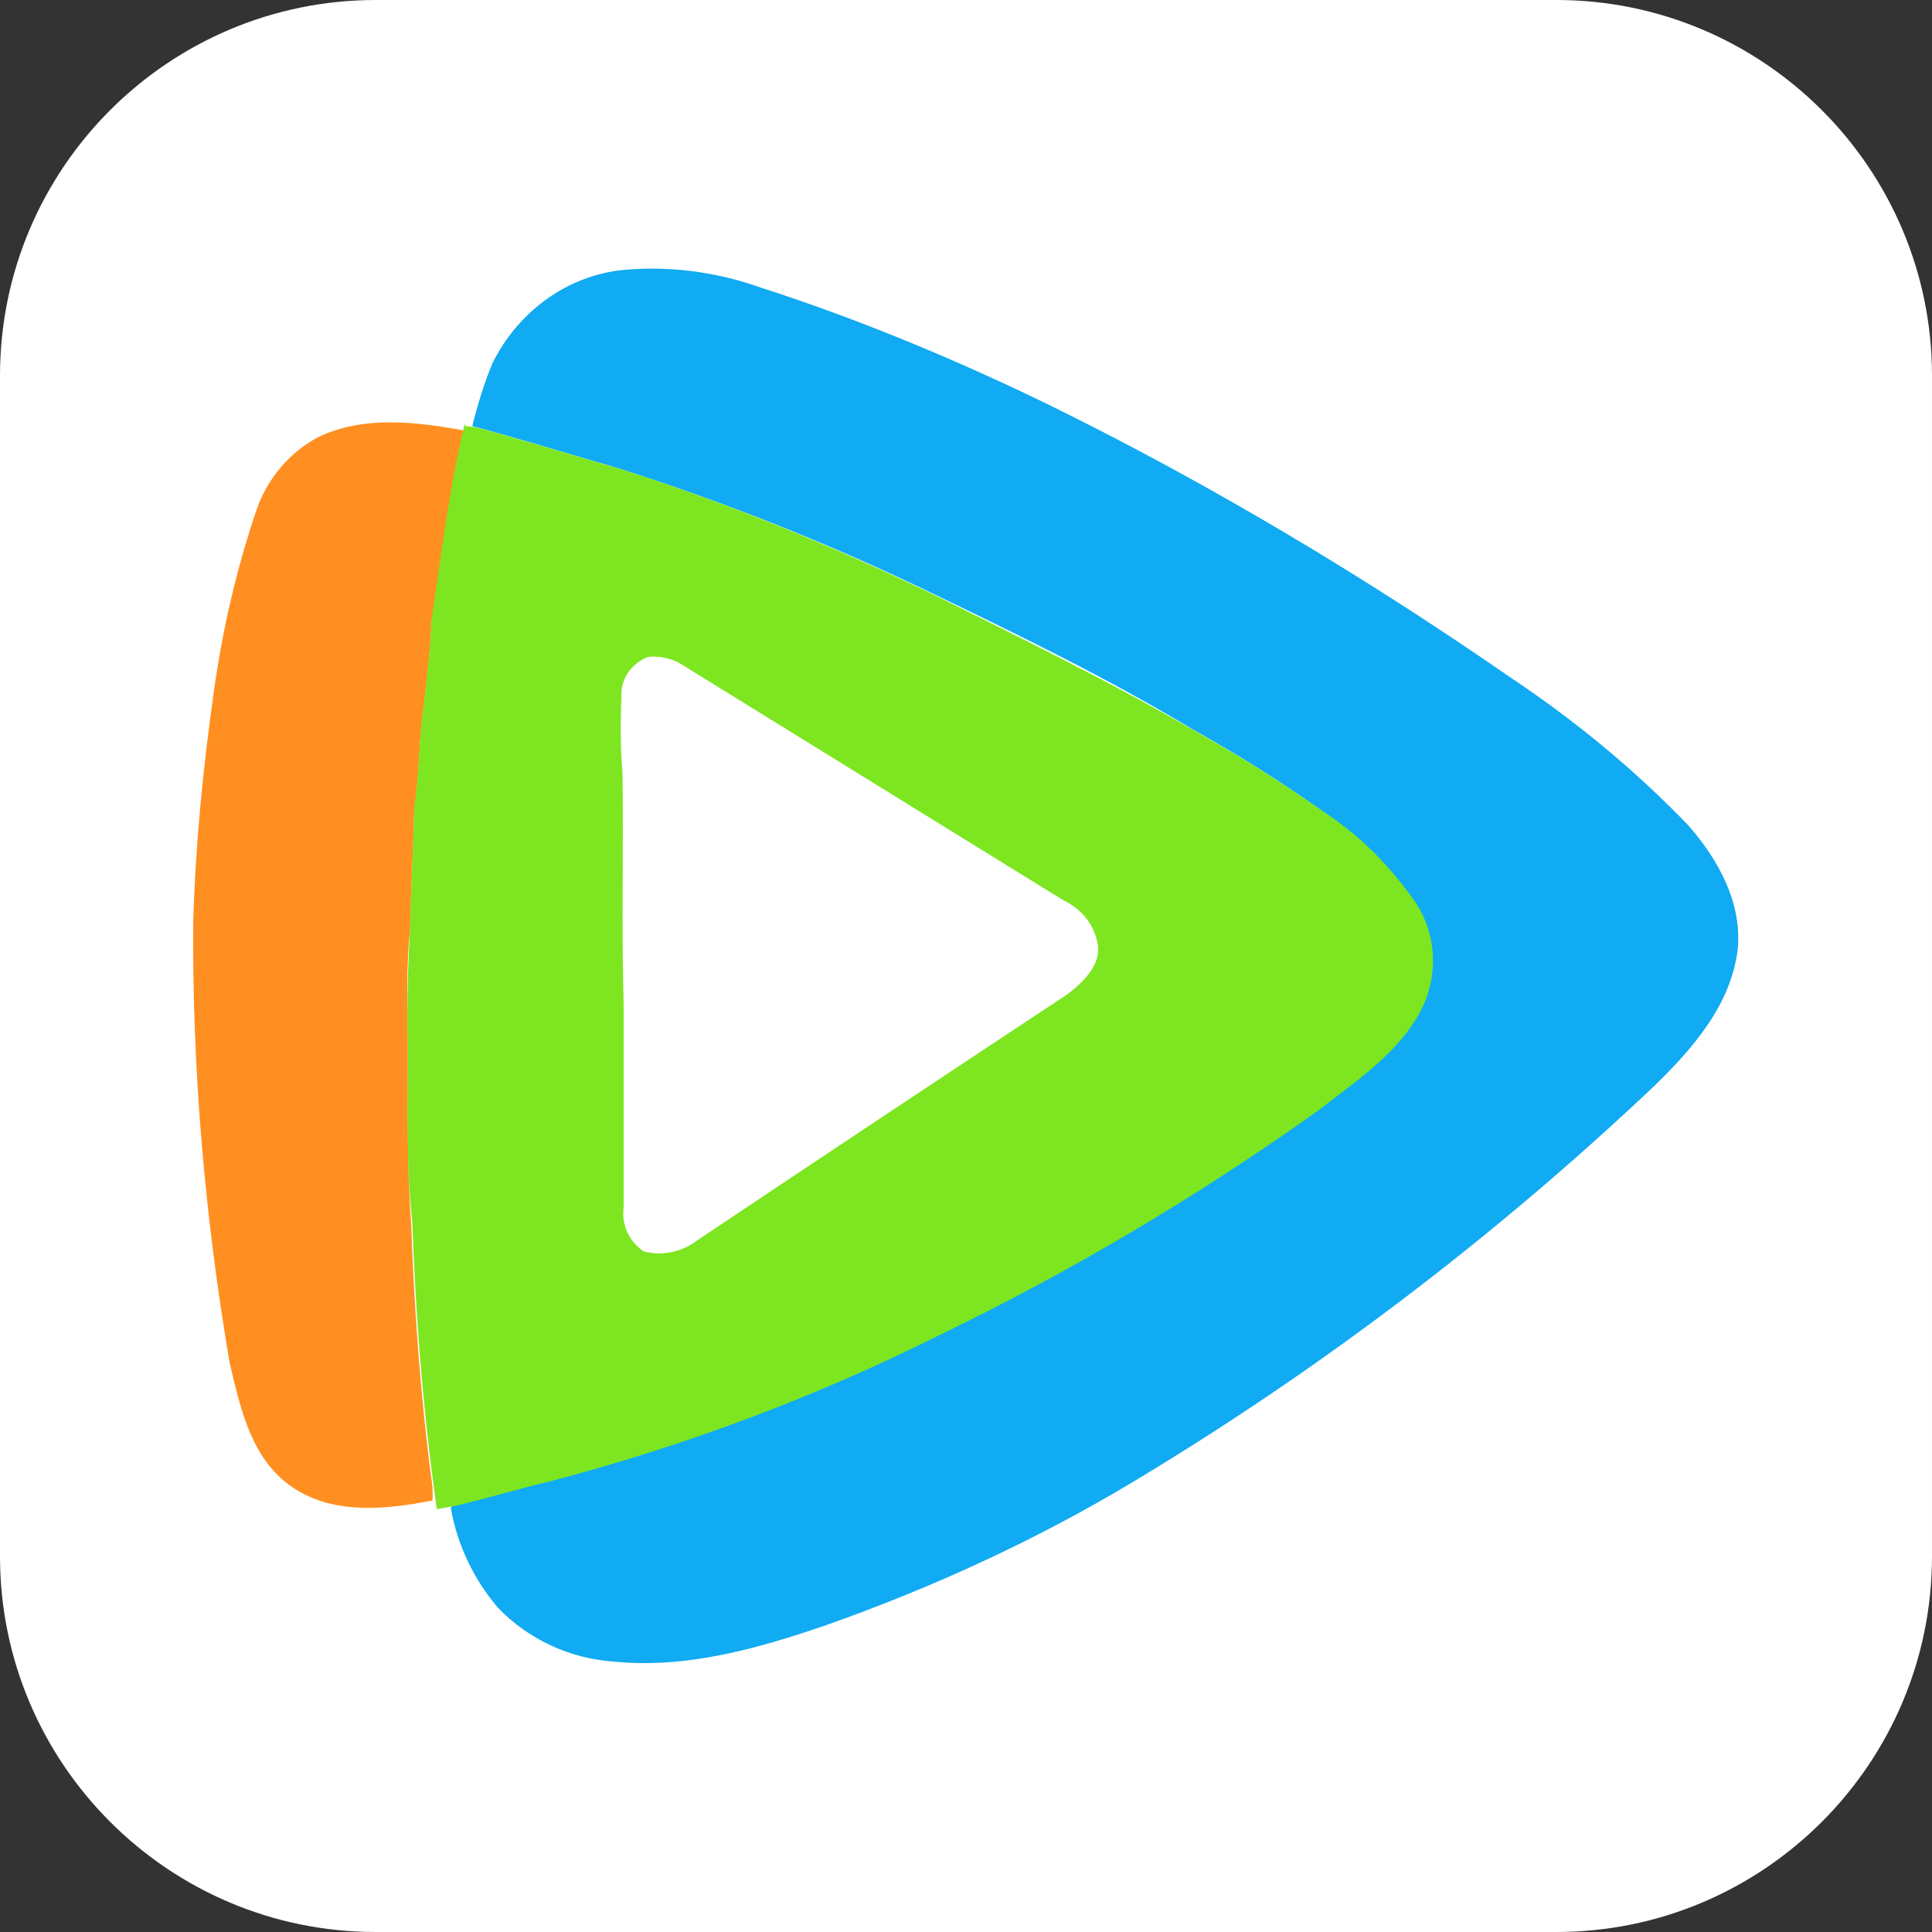 <?xml version="1.0" standalone="no"?><!DOCTYPE svg PUBLIC "-//W3C//DTD SVG 1.1//EN" "http://www.w3.org/Graphics/SVG/1.1/DTD/svg11.dtd"><svg t="1614338477613" class="icon" viewBox="0 0 1024 1024" version="1.1" xmlns="http://www.w3.org/2000/svg" p-id="2848" xmlns:xlink="http://www.w3.org/1999/xlink" width="120" height="120"><rect x="0" y="0" width="1024" height="1024" fill="#333333" stroke="none"/><defs><style type="text/css"></style></defs><path d="M199.111 0h625.778c109.796 0 199.111 89.316 199.111 199.111v625.778c0 109.796-89.316 199.111-199.111 199.111H199.111c-109.796 0-199.111-89.316-199.111-199.111V199.111C0 89.316 89.316 0 199.111 0z" fill="#FFFFFF" p-id="2849"></path><path d="M327.68 143.36c25.6-2.844 51.769 0.569 75.662 9.102 52.907 17.067 104.676 38.684 154.738 63.147 84.196 41.529 164.978 89.884 242.347 143.36 34.133 22.756 65.991 48.924 94.436 78.507 15.929 18.204 28.444 40.96 26.169 65.422-3.413 29.582-23.893 52.907-44.373 72.818-84.196 79.644-176.924 150.187-276.48 209.92-51.2 30.72-105.813 55.751-162.133 75.662-36.409 12.516-74.524 23.324-113.209 19.342-23.324-1.707-44.942-11.947-60.871-28.444-13.084-15.36-21.618-33.564-25.031-52.907l1.138-1.707c17.067-3.982 33.564-9.102 50.631-13.084 71.111-18.204 139.947-44.373 205.369-77.369 70.542-34.133 137.671-73.956 201.387-119.467 20.48-15.36 43.236-30.72 55.182-55.182 7.964-17.636 6.827-38.116-3.982-54.613-12.516-19.342-29.013-35.271-48.356-48.356-21.618-15.36-44.373-29.582-67.698-42.667-44.373-26.738-91.022-49.493-138.24-72.249-54.044-26.169-109.796-48.356-167.253-66.56-25.6-7.396-51.2-15.36-76.8-22.187 2.844-11.378 6.258-22.756 10.809-33.564 13.084-26.169 37.547-44.942 66.56-48.924z" fill="#10ABF2" p-id="2850"></path><path d="M168.96 231.538c23.893-11.378 51.769-7.964 76.8-3.413-7.396 33.564-11.947 67.698-17.067 101.831-0.569 14.791-2.276 29.013-3.982 43.804-2.844 18.204-2.276 36.978-5.12 55.182-0.569 21.049-1.707 42.667-2.276 64.284-2.276 20.48-1.138 41.529-1.138 62.009 0 30.72-0.569 62.009 1.707 92.729 1.707 47.218 5.12 93.867 11.378 140.516v6.827c-23.893 4.551-51.769 7.964-73.956-6.827s-27.876-42.098-33.564-65.991c-13.084-76.8-19.911-154.738-19.342-233.244 1.138-40.96 5.12-81.351 10.809-121.742 4.551-32.996 11.947-65.422 22.756-97.28 5.689-16.498 17.636-30.72 32.996-38.684z" fill="#FF8F21" p-id="2851"></path><path d="M246.898 225.849l5.12 0.569c25.6 6.827 51.2 14.791 76.8 22.187 57.458 18.204 113.209 40.96 167.253 67.129 46.649 23.324 93.298 46.08 138.24 72.249 23.324 13.084 46.08 27.307 67.698 42.667 19.342 12.516 35.271 29.013 48.356 47.787 10.809 16.498 11.947 36.978 3.982 54.613-11.378 23.893-34.702 39.253-55.182 55.182-63.716 45.511-130.844 85.333-201.387 119.467-65.991 32.996-134.827 58.596-205.938 77.369-17.067 3.982-33.564 9.102-50.631 13.084l-9.671 1.707c-0.569-3.982-1.138-7.964-1.707-12.516-6.258-46.649-9.671-93.867-11.378-140.516-3.413-30.72-2.276-62.009-2.276-92.729-0.569-20.48 0-41.529 1.138-62.009 0.569-21.049 1.707-42.667 2.276-64.284 2.844-18.204 2.276-36.978 5.12-55.182 1.707-14.222 3.413-29.013 3.982-43.804 5.12-34.133 9.102-68.267 17.067-101.831l0.569-2.276 0.569 1.138z m96.711 122.311c-9.102 3.413-14.791 11.947-14.222 21.049-0.569 13.653-0.569 27.307 0.569 40.96 0.569 40.391-0.569 81.351 0.569 121.742v108.089c-1.138 9.102 2.844 18.204 10.809 23.324 9.102 2.276 19.342 0.569 26.738-5.689 65.422-43.804 131.413-87.609 196.836-131.413 7.964-5.689 17.067-14.222 15.929-25.6-1.707-10.24-8.533-19.342-18.204-23.893L362.951 353.28c-5.689-3.982-12.516-5.689-19.342-5.12z" fill="#7DE621" p-id="2852"></path><path d="M343.609 348.16c6.827-0.569 13.653 1.138 19.342 5.12l200.818 124.018c9.671 4.551 16.498 13.084 18.204 23.893 1.138 10.809-7.964 19.342-15.929 25.6-65.422 43.236-131.413 87.04-196.836 130.844-7.396 5.689-17.636 7.964-26.738 5.689-7.396-5.12-11.378-13.653-10.809-22.756v-108.089c-1.138-40.391 0-81.351-0.569-121.742-1.138-13.653-1.707-27.307-1.138-41.529-1.138-9.102 5.12-17.636 13.653-21.049z" fill="#FFFFFF" p-id="2853"></path></svg>
